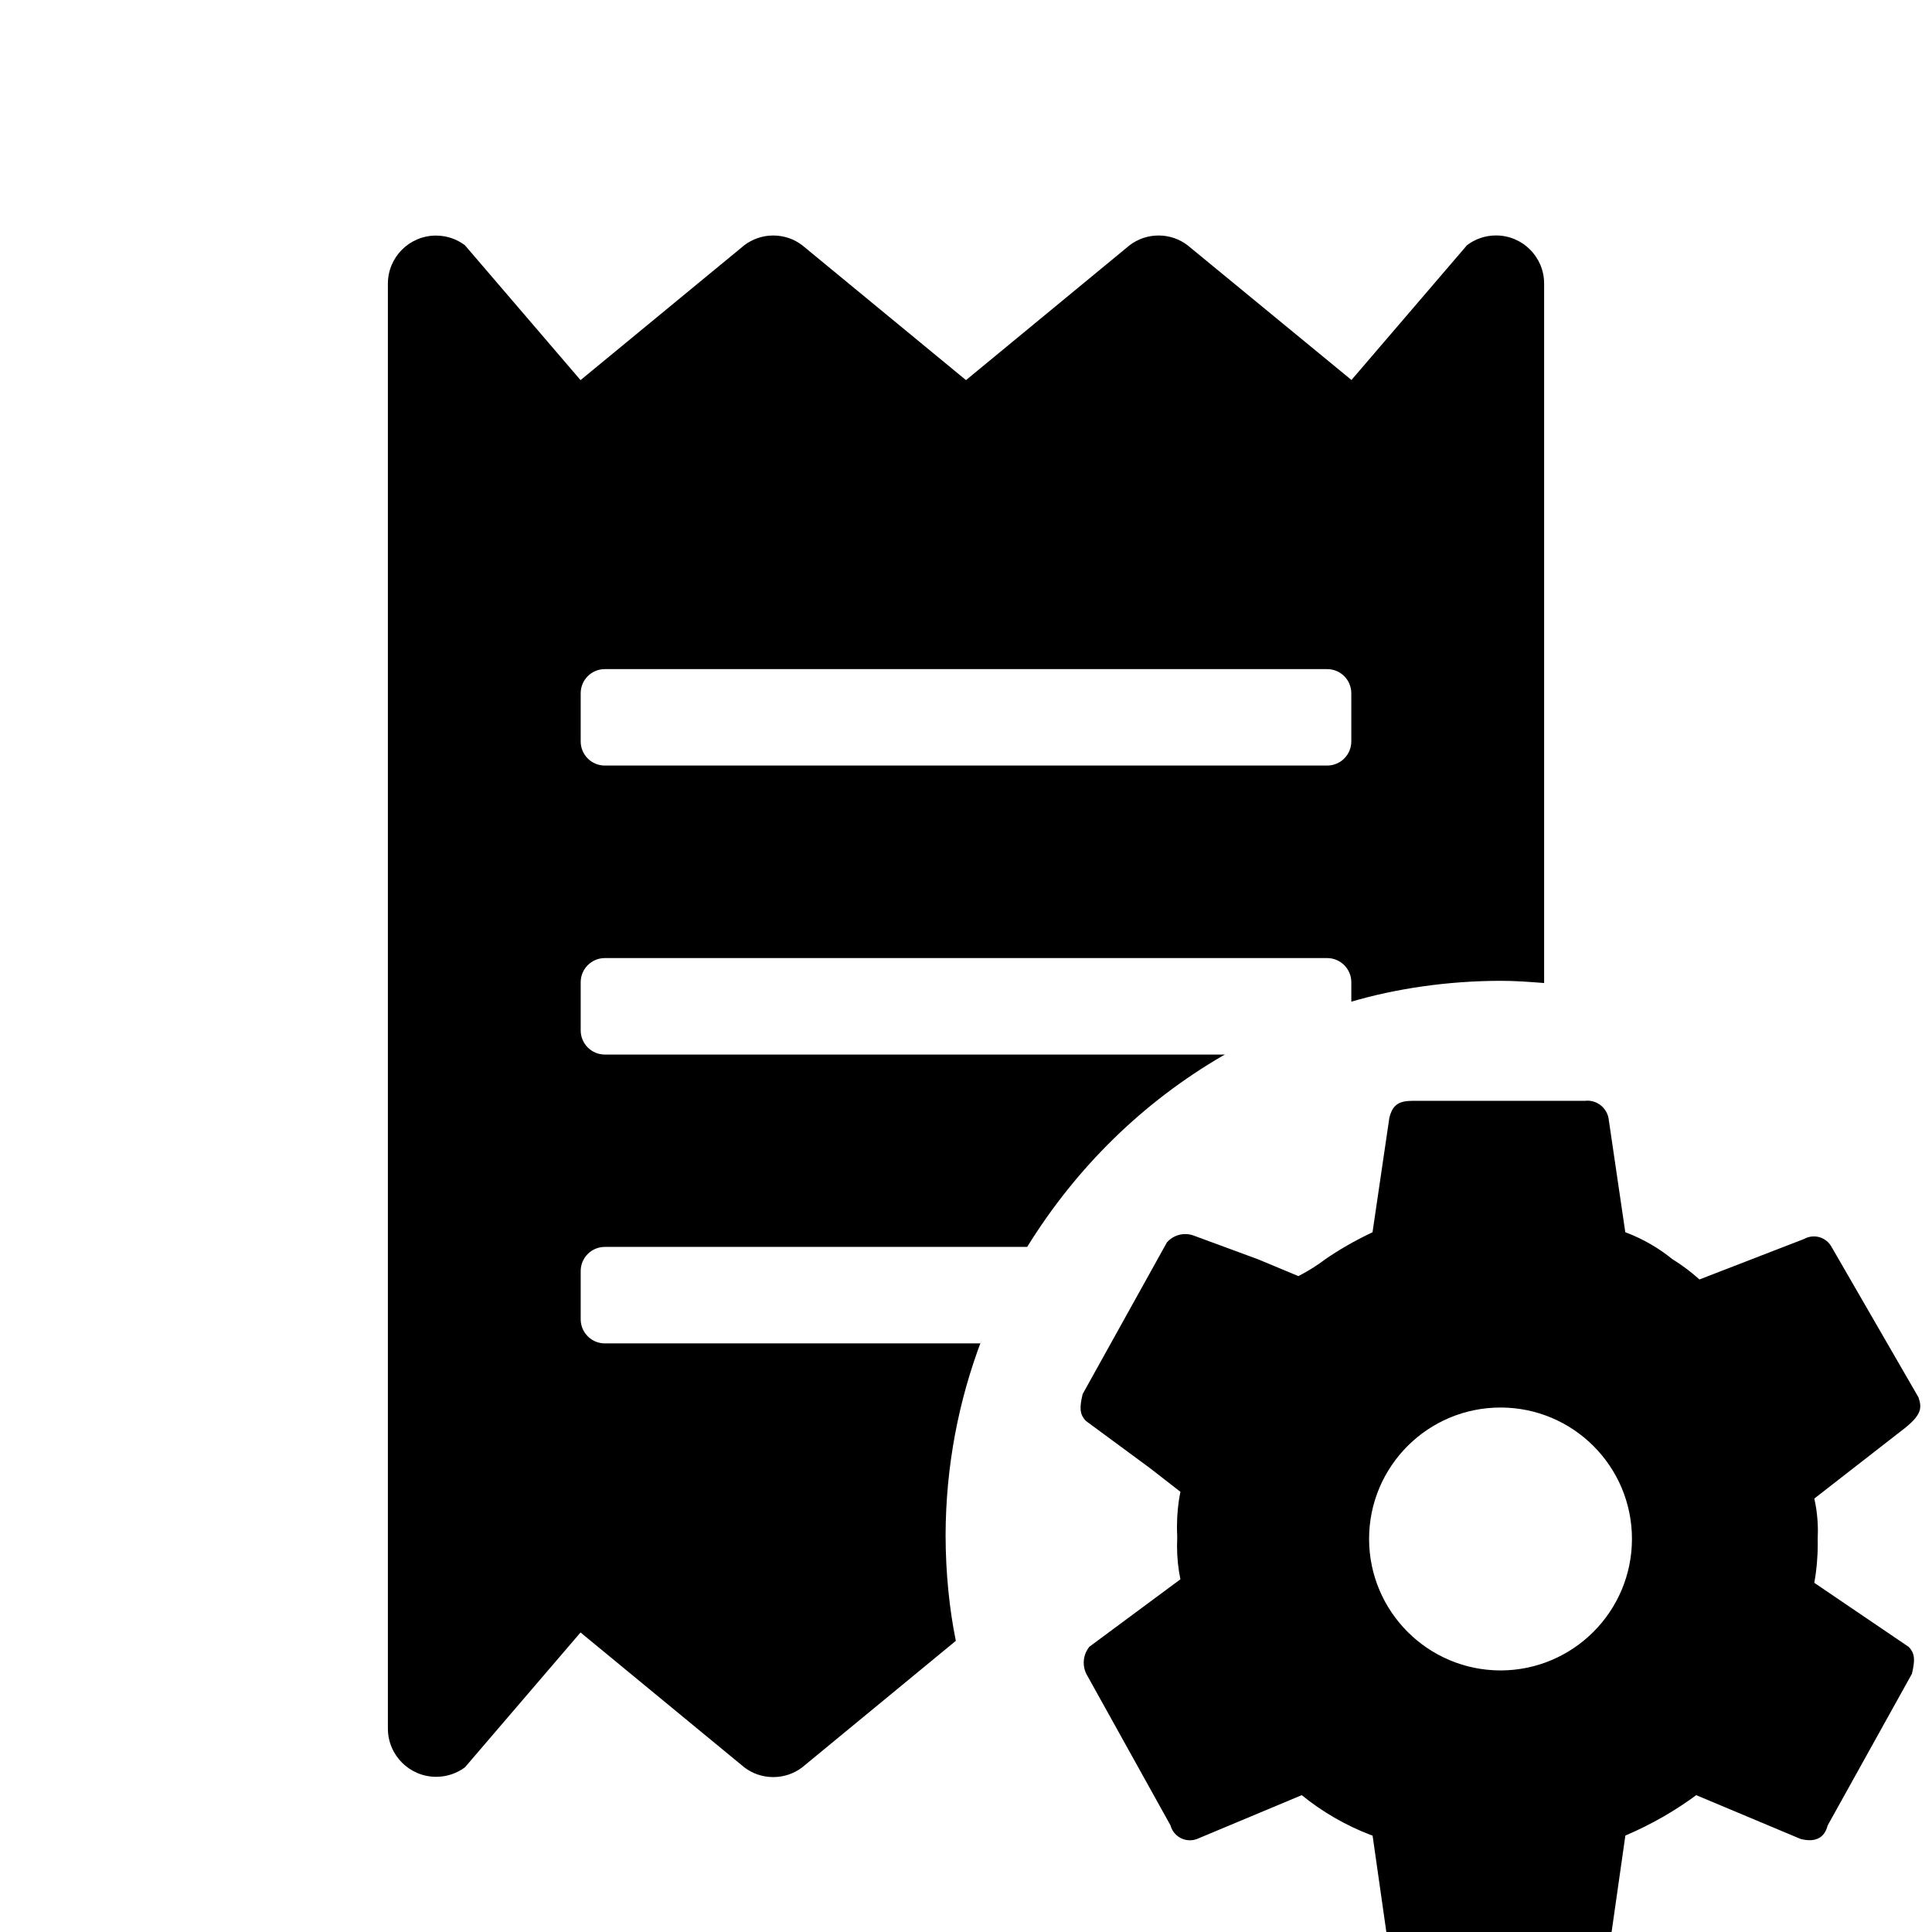 <!-- Generated by IcoMoon.io -->
<svg version="1.1" xmlns="http://www.w3.org/2000/svg" width="1024" height="1024" viewBox="0 0 1024 1024">
<title></title>
<g id="icomoon-ignore">
</g>
<path d="M501.18 813.909c0.072-36.615 6.852-71.625 19.174-103.897l-0.674 2.009h-199.134c-7.046-0.010-12.756-5.719-12.766-12.765v-25.601c0.010-7.046 5.719-12.756 12.765-12.766h223.882c26.227-42.4 61.556-76.806 103.435-101.2l1.406-0.756h-328.721c-7.043-0.019-12.747-5.723-12.766-12.764v-25.602c0.019-7.043 5.723-12.747 12.764-12.766h382.91c7.043 0.019 12.747 5.723 12.766 12.764v10.344c23.683-6.953 50.9-10.987 79.047-11.059h0.040c7.799 0 15.462 0.58 23.108 1.178v-370.62c0-0.034 0-0.075 0-0.115 0-14.082-11.416-25.498-25.498-25.498-5.789 0-11.127 1.929-15.406 5.179l0.063-0.046-61.269 71.475-86.869-71.407c-4.214-3.23-9.559-5.176-15.36-5.176s-11.146 1.946-15.421 5.221l0.061-0.045-86.716 71.475-86.801-71.475c-4.214-3.23-9.559-5.176-15.36-5.176s-11.146 1.946-15.421 5.221l0.061-0.045-86.784 71.475-61.269-71.475c-4.217-3.204-9.555-5.133-15.343-5.133-14.082 0-25.498 11.416-25.498 25.498 0 0.041 0 0.081 0 0.122v-0.006 765.764c0.051 14.1 11.493 25.511 25.6 25.511 5.74 0 11.038-1.889 15.308-5.079l-0.067 0.048 61.269-71.475 86.784 71.475c4.214 3.23 9.559 5.176 15.36 5.176s11.146-1.946 15.421-5.221l-0.061 0.045 81.408-67.038c-3.413-16.751-5.387-36.019-5.427-55.742v-0.032zM307.78 367.394c0.019-7.039 5.725-12.739 12.765-12.749h382.909c7.041 0.010 12.746 5.71 12.766 12.747v25.602c-0.010 7.046-5.719 12.756-12.765 12.766h-382.909c-7.046-0.010-12.756-5.719-12.766-12.765v-0.001zM1016.849 740.659l-46.438-80.384c-1.926-2.998-5.243-4.955-9.018-4.955-1.936 0-3.752 0.515-5.319 1.416l0.052-0.028-55.381 21.436c-4.241-3.837-8.915-7.372-13.886-10.476l-0.415-0.242c-7.152-5.832-15.424-10.662-24.388-14.095l-0.615-0.207-8.926-60.723c-1.151-5.194-5.717-9.021-11.177-9.021-0.47 0-0.933 0.028-1.388 0.083l0.055-0.005h-91.102c-7.151 0-10.718 1.792-12.51 8.943l-8.926 60.723c-9.66 4.571-17.862 9.336-25.621 14.694l0.601-0.393c-4.139 3.129-8.815 6.092-13.729 8.661l-0.556 0.265-21.436-8.926-33.946-12.51c-1.356-0.527-2.925-0.832-4.565-0.832-3.866 0-7.337 1.696-9.707 4.385l-0.012 0.014-44.663 80.401c-1.707 7.134-1.707 10.718 1.792 14.285l33.929 25.003 16.094 12.51c-1.162 5.549-1.828 11.925-1.828 18.457 0 1.678 0.044 3.346 0.131 5.003l-0.010-0.232v1.707c-0.056 1.163-0.088 2.525-0.088 3.895 0 6.21 0.653 12.267 1.895 18.107l-0.101-0.567-48.23 35.738c-1.881 2.293-3.022 5.258-3.022 8.488 0 2.107 0.485 4.101 1.35 5.876l-0.035-0.080 44.663 80.384c1.246 4.599 5.382 7.926 10.296 7.926 1.438 0 2.809-0.285 4.060-0.801l-0.071 0.026 55.296-23.142c10.737 8.753 23.162 15.994 36.627 21.128l0.92 0.308 8.926 62.532c1.157 5.186 5.719 9.004 11.173 9.004 0.471 0 0.935-0.028 1.391-0.084l-0.055 0.005h91.102c7.151 0 10.718-1.707 12.51-8.926l8.926-62.532c14.34-6.177 26.689-13.354 38.046-21.791l-0.5 0.355 55.381 23.228c7.134 1.792 12.493 0 14.285-7.151l44.663-80.384c1.707-7.134 1.707-10.718-1.707-14.285l-50.022-33.946c1.158-6.213 1.82-13.361 1.82-20.663 0-0.902-0.010-1.801-0.030-2.698l0.002 0.133c0.068-1.232 0.107-2.674 0.107-4.124 0-6.135-0.692-12.109-2.001-17.847l0.103 0.536 48.247-37.547c8.772-7.117 8.772-10.701 6.98-16.060zM795.307 885.367c-38.458-0.058-69.618-31.224-69.666-69.679v-0.005c0-38.476 31.191-69.666 69.666-69.666s69.666 31.191 69.666 69.666v0c-0.048 38.459-31.208 69.625-69.66 69.683h-0.006z"></path>
</svg>
